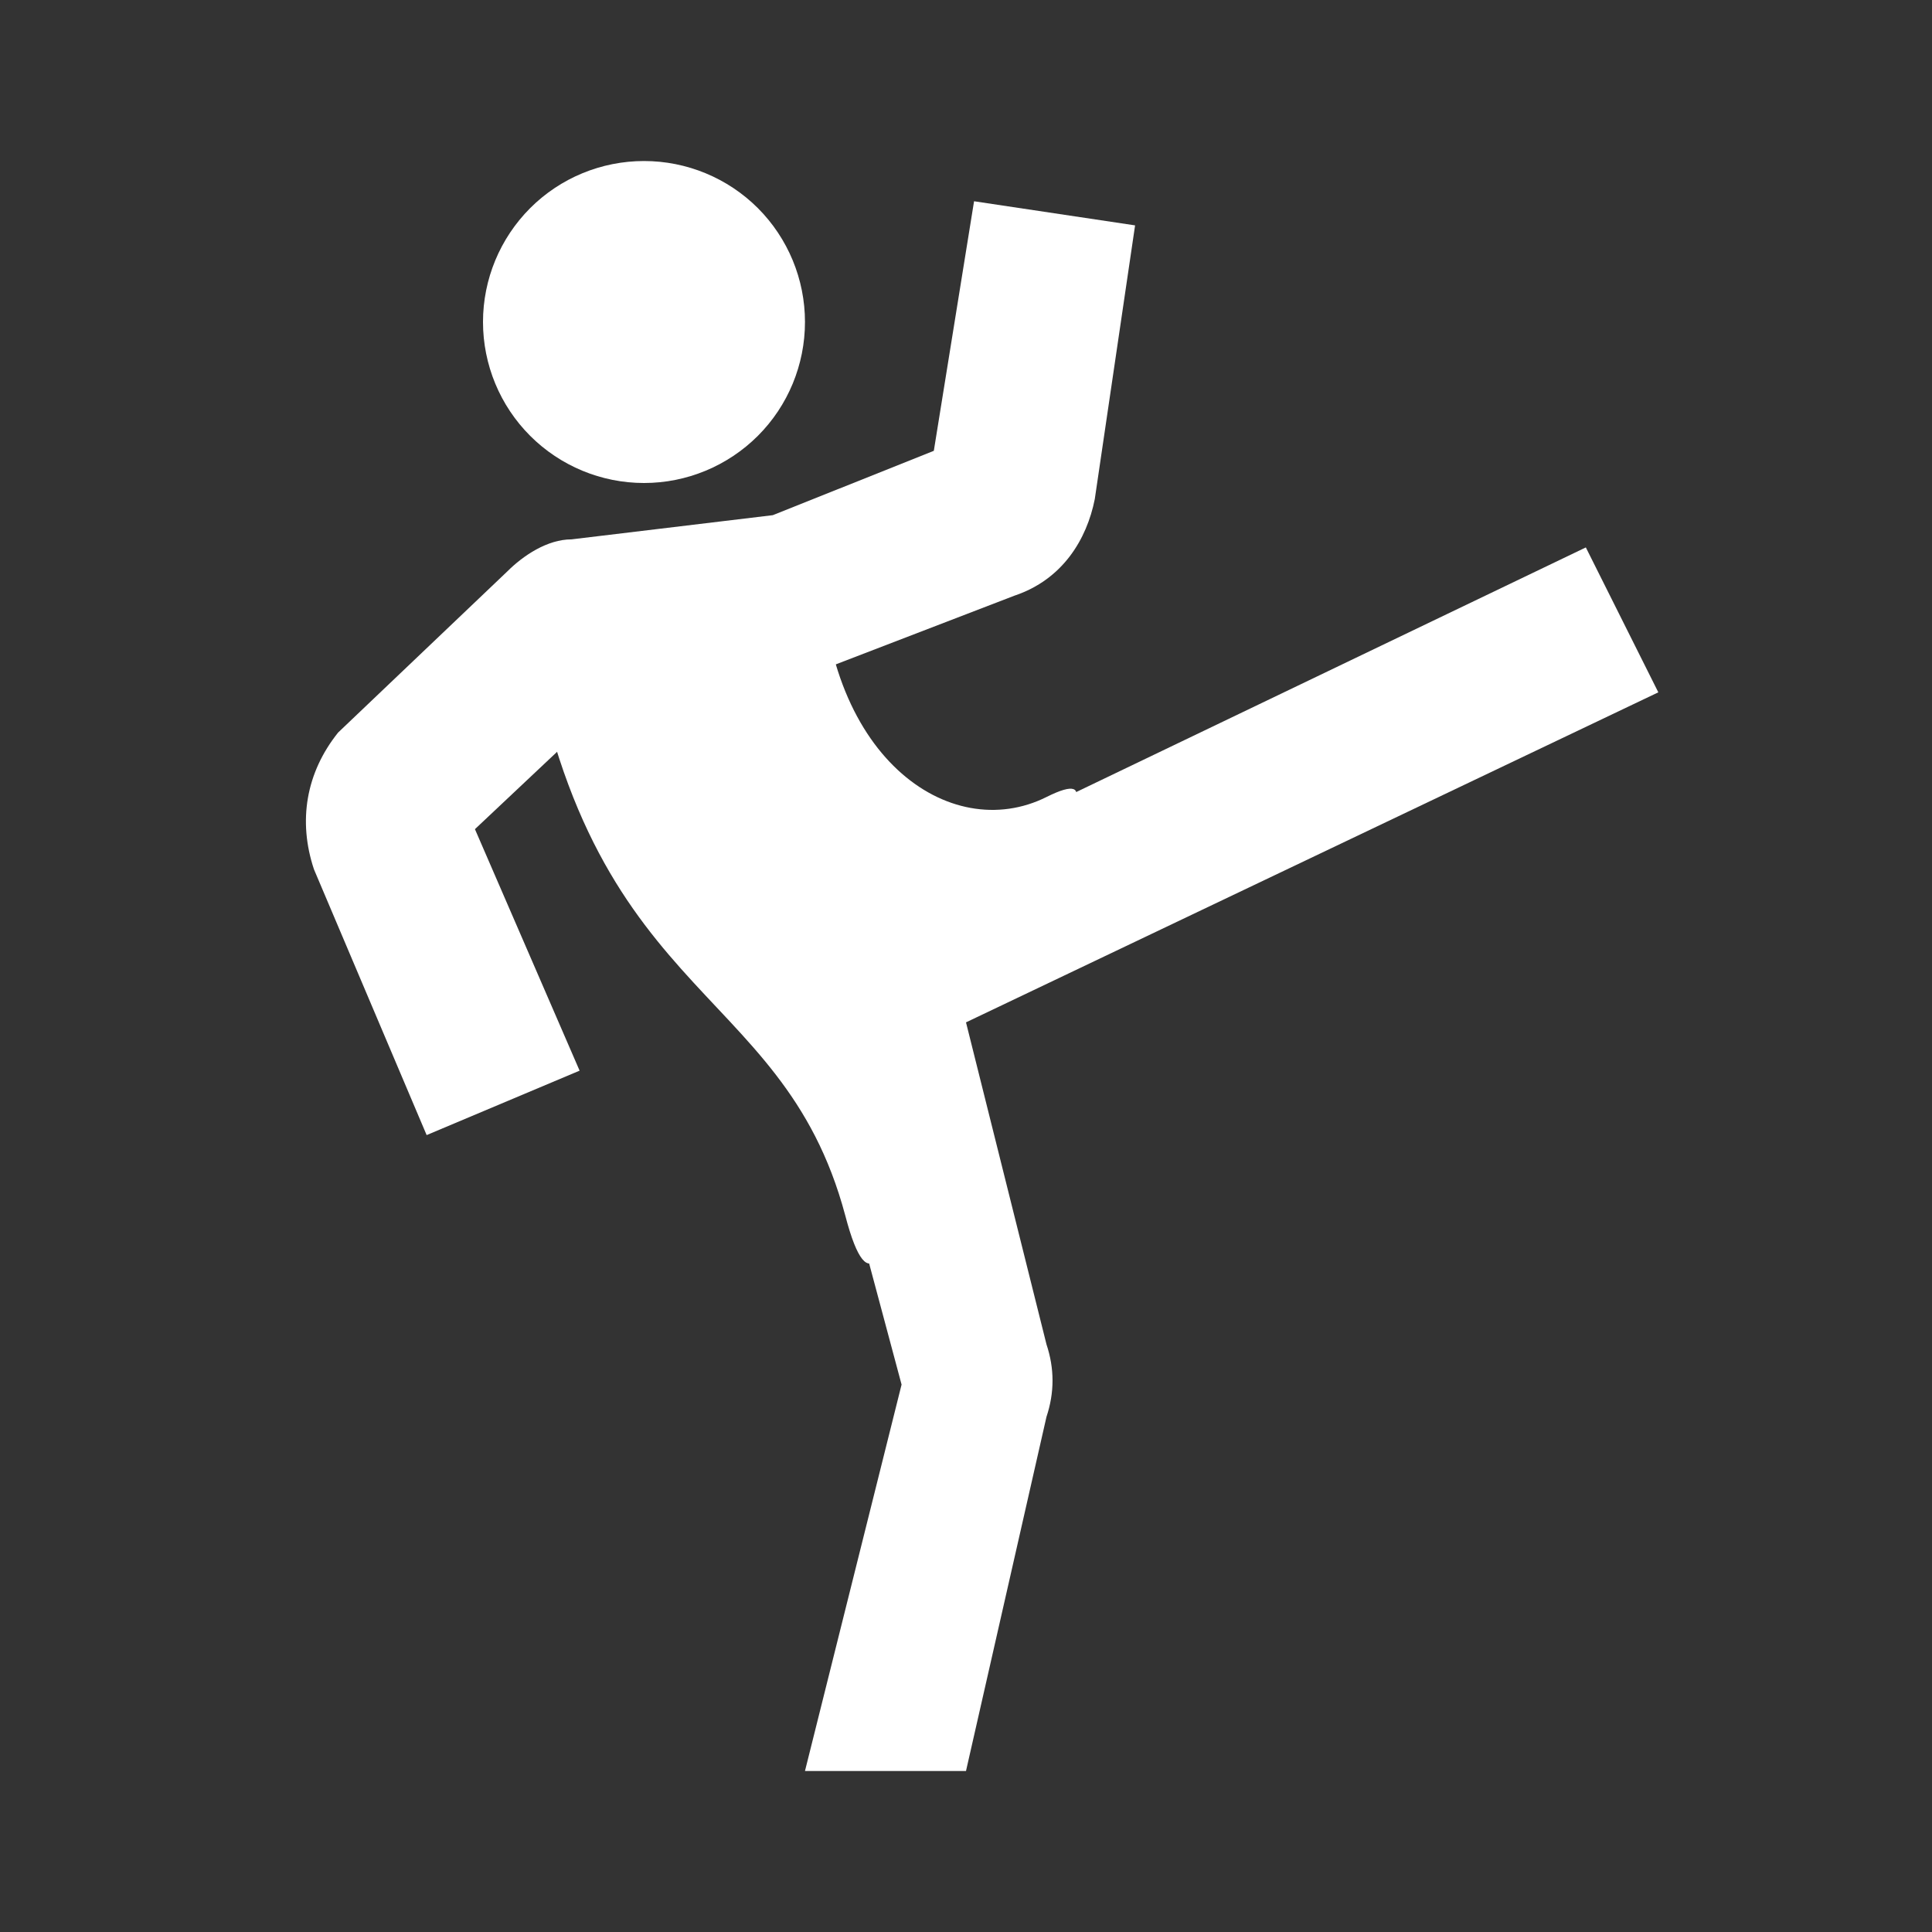 <svg width="29" height="29" viewBox="0 0 29 29" fill="none" xmlns="http://www.w3.org/2000/svg">
<rect x="0" y="0" width="29" height="29" fill="#333333" stroke="none"/>
<g id="icons8-kick 2">
<path id="Vector" d="M9.667 2.417C9.026 2.417 8.411 2.671 7.958 3.124C7.505 3.578 7.25 4.192 7.25 4.833C7.25 5.474 7.505 6.089 7.958 6.542C8.411 6.995 9.026 7.25 9.667 7.25C10.308 7.25 10.922 6.995 11.376 6.542C11.829 6.089 12.083 5.474 12.083 4.833C12.083 4.192 11.829 3.578 11.376 3.124C10.922 2.671 10.308 2.417 9.667 2.417Z" fill="white"/>
<path id="Vector_2" d="M6.404 17.038L4.713 13.05C4.471 12.325 4.592 11.6 5.075 10.996L7.613 8.579C7.854 8.338 8.217 8.096 8.579 8.096L11.6 7.733L14.017 6.767L14.621 3.021L17.038 3.383L16.433 7.492C16.313 8.096 15.95 8.7 15.225 8.942L12.084 10.15L9.183 10.512L7.129 12.446L8.7 16.071L6.404 17.038ZM9.304 10.271C9.304 10.392 9.304 10.392 9.304 10.271V10.271Z" fill="white"/>
<path id="Vector_3" d="M15.709 11.963C14.259 12.688 12.325 11.358 12.325 8.338L7.854 8.942C8.7 15.104 11.721 14.621 12.688 18.246C13.413 21.025 13.775 14.863 13.775 14.863C13.775 14.863 17.4 11.117 15.709 11.963Z" fill="white"/>
<path id="Vector_4" d="M12.083 26.583H14.5L15.708 21.267C15.829 20.904 15.829 20.542 15.708 20.179L14.5 15.346L24.892 10.392L23.804 8.217L11.721 14.017L13.533 20.783L12.083 26.583Z" fill="white"/>
</g>
</svg>
